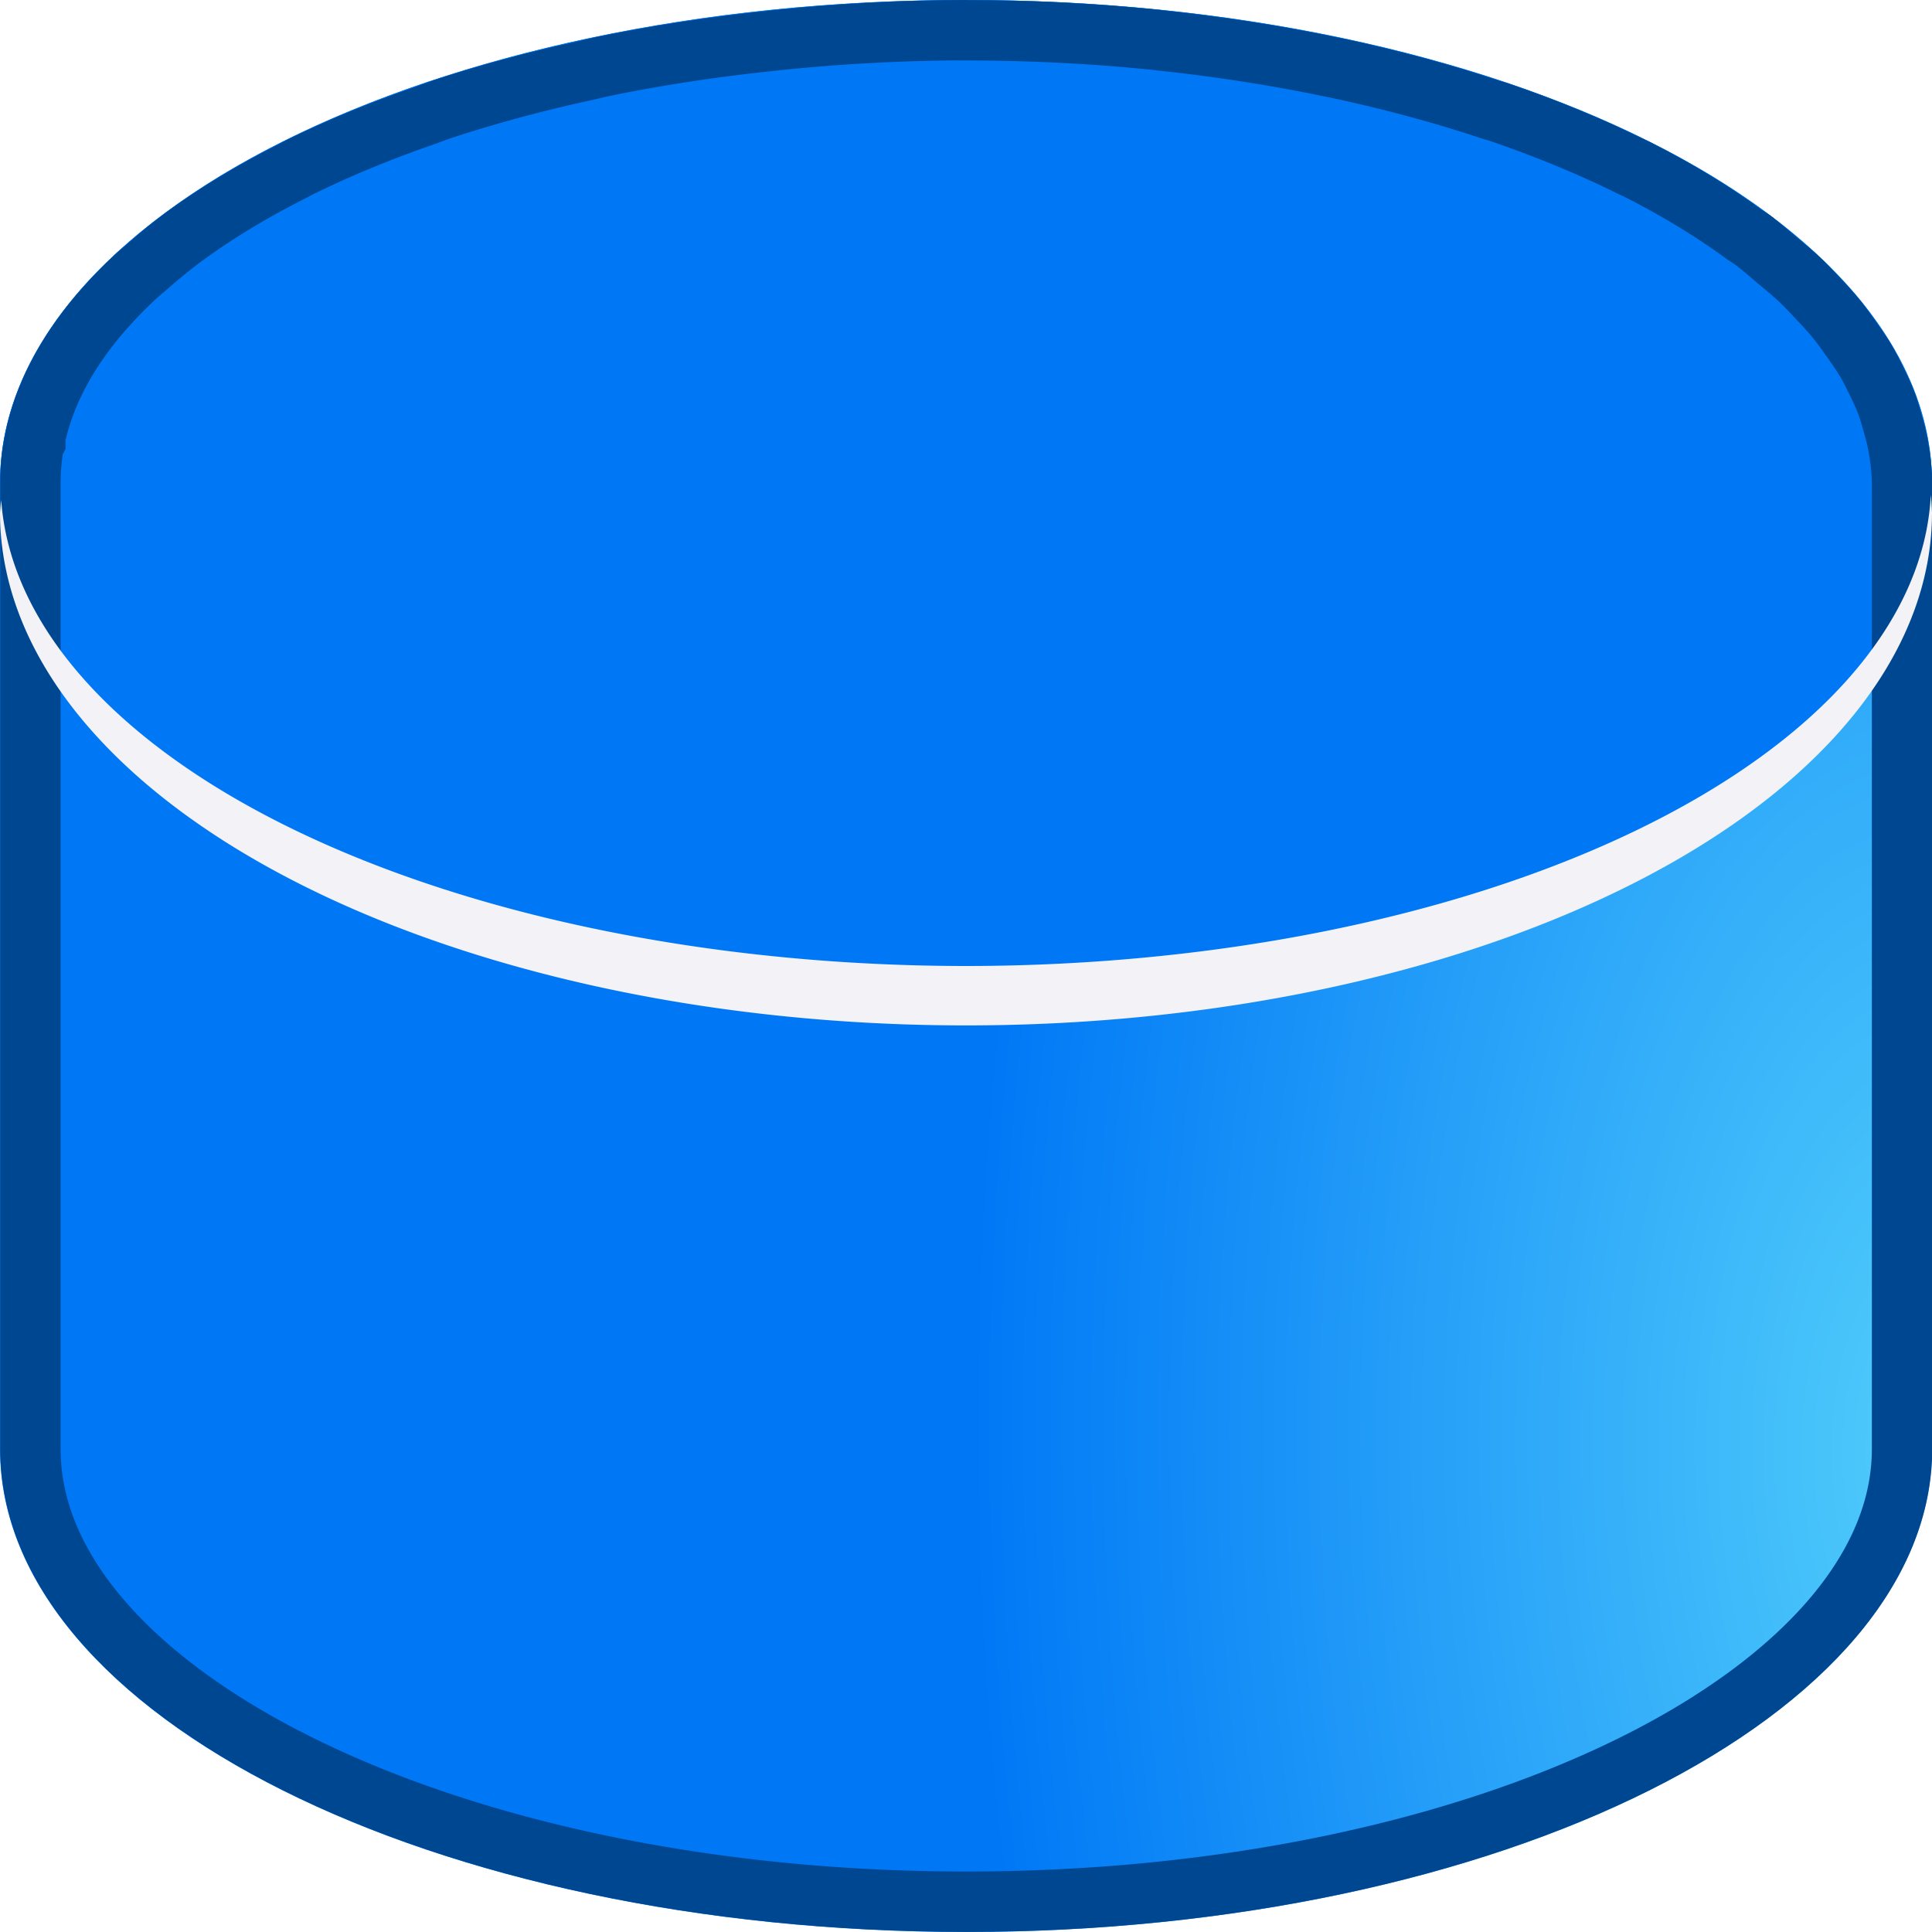 <svg height="16" width="16" xmlns="http://www.w3.org/2000/svg" xmlns:xlink="http://www.w3.org/1999/xlink"><filter id="a" color-interpolation-filters="sRGB" height="1.074" width="1.074" x="-.037" y="-.037"><feGaussianBlur stdDeviation=".248"/></filter><clipPath id="b"><path d="m8 0a8 4 0 0 0 -1.531.078c-.066.006-.13.014-.195.021a8 4 0 0 0 -1.311.203c-.065.013-.126.029-.189.043a8 4 0 0 0 -1.189.322c-.05.017-.097.035-.146.053a8 4 0 0 0 -1.068.441c-.024.012-.046.025-.07.037a8 4 0 0 0 -.92.557c-.118.087-.228.178-.332.27a8 4 0 0 0 -.07.059c-.127.116-.242.235-.346.357-.001.001-.001.001-.002.002-.304.359-.506.745-.588 1.148-0.0.002 0.0.004 0 .006a8 4 0 0 0 -.002.004c-.026.131-.039.264-.039.398v8c0 2.209 3.582 4 8 4 4.418 0 8-1.791 8-4v-8a8 4 0 0 0 -.035-.344c-.013-.076-.033-.152-.055-.227a8 4 0 0 0 -.047-.154c-.03-.083-.069-.165-.109-.246a8 4 0 0 0 -.076-.146c-.045-.078-.098-.153-.152-.229a8 4 0 0 0 -.107-.146c-.064-.08-.135-.157-.209-.234a8 4 0 0 0 -.115-.119c-.071-.068-.15-.133-.229-.199a8 4 0 0 0 -.193-.16c-.029-.022-.062-.041-.092-.062a8 4 0 0 0 -.904-.549c-.024-.012-.05-.023-.074-.035a8 4 0 0 0 -1.111-.457c-.023-.008-.047-.014-.07-.021a8 4 0 0 0 -1.258-.342c-.034-.007-.067-.014-.102-.021a8 4 0 0 0 -1.422-.221 8 4 0 0 0 -.027-.004c-.007-.001-.015-.001-.021-.002a8 4 0 0 0 -1.59-.08z"/></clipPath><radialGradient id="c" cx="16.054" cy="12.075" gradientTransform="matrix(1 -.012 .024 2.001 -.288 -11.891)" gradientUnits="userSpaceOnUse" r="8"><stop offset="0" stop-color="#51cdfb"/><stop offset="1" stop-color="#0078f6"/></radialGradient><path d="m8 0c-4.418 0-8 1.791-8 4v8c0 2.209 3.582 4 8 4 4.418 0 8-1.791 8-4v-8c-0-2.209-3.582-4-8-4z" fill="url(#c)"/><ellipse cx="8" cy="4" fill="#0078f6" rx="8" ry="4"/><path clip-path="url(#b)" d="m8 0a8 4 0 0 0 -1.531.078c-.066.006-.13.014-.195.021a8 4 0 0 0 -1.311.203c-.065.013-.126.029-.189.043a8 4 0 0 0 -1.189.322c-.05.017-.097.035-.146.053a8 4 0 0 0 -1.068.441c-.024.012-.046.025-.07.037a8 4 0 0 0 -.92.557c-.118.087-.228.178-.332.27a8 4 0 0 0 -.07.059c-.127.116-.242.235-.346.357-.001.001-.001.001-.002.002-.304.359-.506.745-.588 1.148-0.0.002 0.0.004 0 .006a8 4 0 0 0 -.002.004c-.026.131-.039.264-.039.398v8c0 2.209 3.582 4 8 4 4.418 0 8-1.791 8-4v-8a8 4 0 0 0 -.035-.344c-.013-.076-.033-.152-.055-.227a8 4 0 0 0 -.047-.154c-.03-.083-.069-.165-.109-.246a8 4 0 0 0 -.076-.146c-.045-.078-.098-.153-.152-.229a8 4 0 0 0 -.107-.146c-.064-.08-.135-.157-.209-.234a8 4 0 0 0 -.115-.119c-.071-.068-.15-.133-.229-.199a8 4 0 0 0 -.193-.16c-.029-.022-.062-.041-.092-.062a8 4 0 0 0 -.904-.549c-.024-.012-.05-.023-.074-.035a8 4 0 0 0 -1.111-.457c-.023-.008-.047-.014-.07-.021a8 4 0 0 0 -1.258-.342c-.034-.007-.067-.014-.102-.021a8 4 0 0 0 -1.422-.221 8 4 0 0 0 -.027-.004c-.007-.001-.015-.001-.021-.002a8 4 0 0 0 -1.59-.08z" fill="none" filter="url(#a)" stroke="#004792"/><path d="m15.99 4.098a8 4 0 0 1 -7.99 3.902 8 4 0 0 1 -7.99-3.859 8 4.246 0 0 0 -.01.105 8 4.246 0 0 0 8 4.246 8 4.246 0 0 0 8-4.246 8 4.246 0 0 0 -.01-.148z" fill="#f2f2f7" stroke-width="1.03"/></svg>